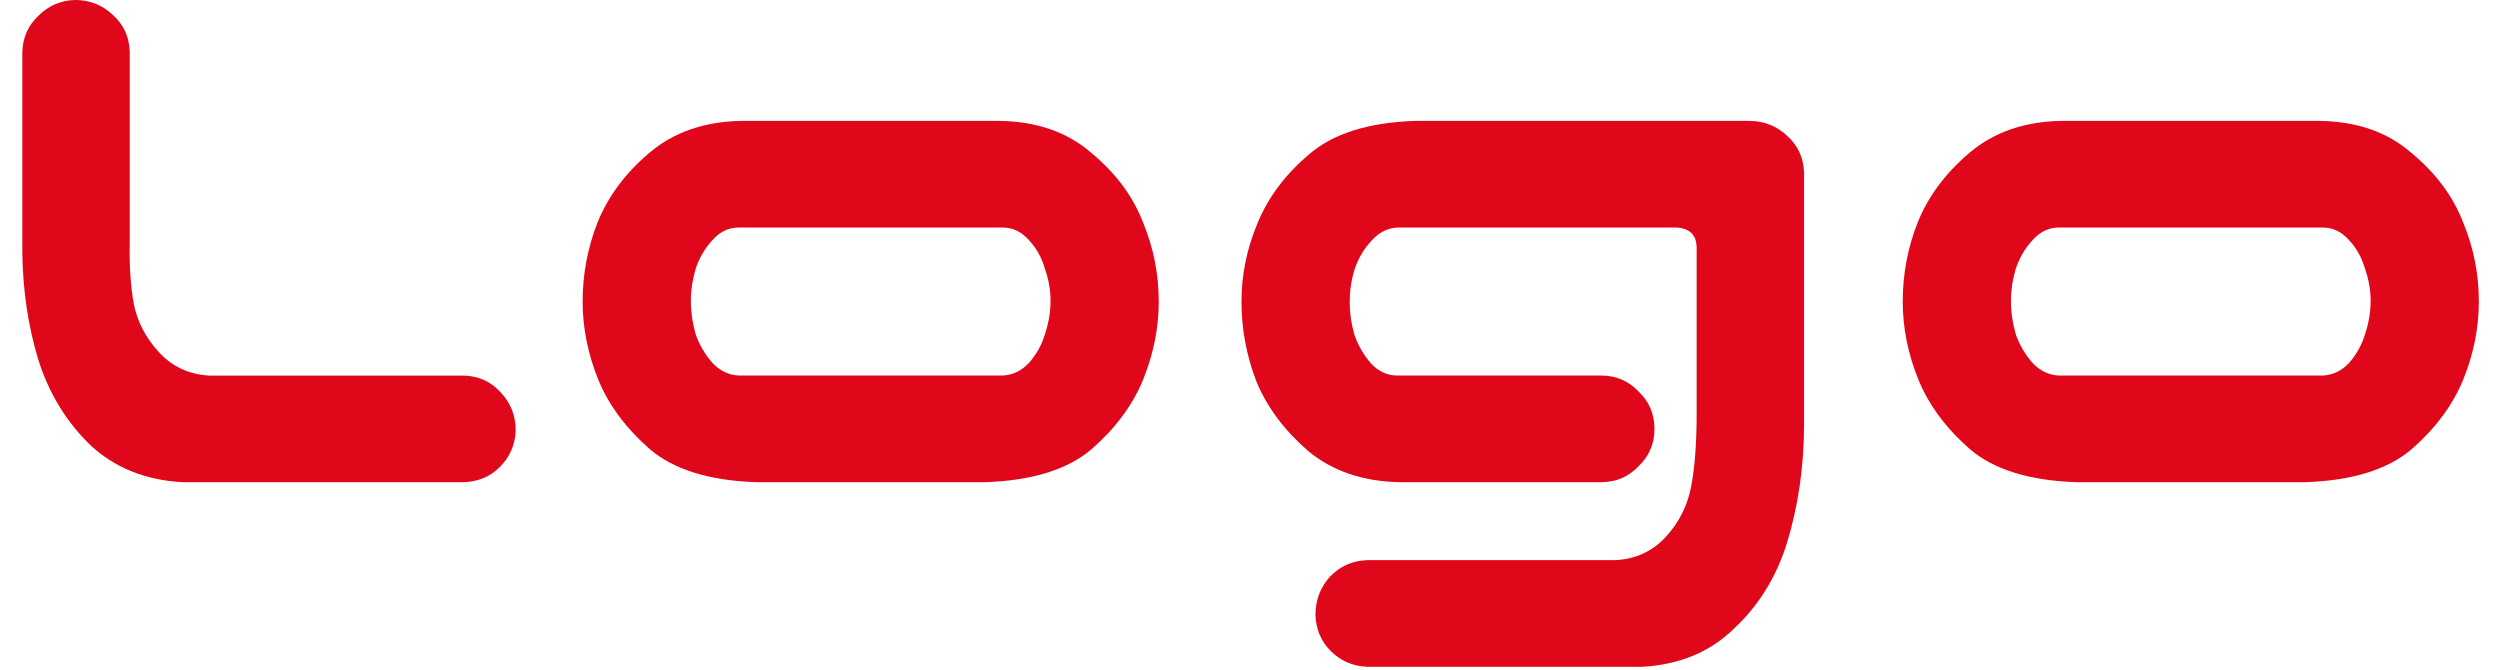 <svg width="56" height="15" viewBox="0 0 56 15" fill="none" xmlns="http://www.w3.org/2000/svg">
<path d="M46.507 10.801C45.461 10.765 44.671 10.521 44.136 10.07C43.602 9.606 43.215 9.089 42.978 8.519C42.74 7.937 42.621 7.348 42.621 6.754C42.621 6.136 42.734 5.542 42.96 4.972C43.197 4.39 43.584 3.873 44.118 3.421C44.665 2.958 45.354 2.72 46.186 2.708H51.962C52.793 2.72 53.477 2.958 54.011 3.421C54.558 3.873 54.944 4.39 55.17 4.972C55.408 5.542 55.526 6.136 55.526 6.754C55.526 7.348 55.408 7.937 55.17 8.519C54.932 9.089 54.546 9.606 54.011 10.07C53.477 10.521 52.686 10.765 51.641 10.801H46.507ZM46.115 5.097C45.889 5.097 45.693 5.192 45.527 5.382C45.36 5.56 45.236 5.774 45.152 6.023C45.081 6.261 45.045 6.499 45.045 6.737C45.045 6.986 45.081 7.236 45.152 7.485C45.236 7.723 45.36 7.937 45.527 8.127C45.693 8.305 45.889 8.4 46.115 8.412H52.033C52.259 8.4 52.455 8.305 52.621 8.127C52.787 7.937 52.906 7.723 52.977 7.485C53.061 7.236 53.102 6.986 53.102 6.737C53.102 6.499 53.061 6.261 52.977 6.023C52.906 5.774 52.787 5.56 52.621 5.382C52.455 5.192 52.259 5.097 52.033 5.097H46.115Z" fill="#E1071A"/>
<path d="M38.005 5.56C38.005 5.263 37.85 5.108 37.541 5.097H31.302C31.076 5.108 30.881 5.209 30.714 5.4C30.548 5.578 30.423 5.792 30.34 6.041C30.268 6.279 30.233 6.523 30.233 6.772C30.233 7.01 30.268 7.253 30.34 7.503C30.423 7.741 30.548 7.955 30.714 8.145C30.881 8.323 31.076 8.412 31.302 8.412H35.866C36.198 8.412 36.478 8.531 36.703 8.769C36.941 8.994 37.06 9.274 37.06 9.606C37.06 9.939 36.941 10.218 36.703 10.444C36.478 10.682 36.198 10.801 35.866 10.801H31.374C30.542 10.789 29.852 10.557 29.306 10.105C28.771 9.642 28.385 9.125 28.147 8.555C27.922 7.972 27.809 7.372 27.809 6.754C27.809 6.16 27.927 5.578 28.165 5.007C28.403 4.425 28.789 3.908 29.324 3.457C29.858 2.993 30.649 2.744 31.695 2.708H39.181C39.514 2.708 39.799 2.821 40.037 3.047C40.274 3.261 40.399 3.534 40.411 3.867V9.499C40.411 10.45 40.28 11.347 40.019 12.191C39.781 12.94 39.389 13.569 38.842 14.081C38.308 14.603 37.624 14.889 36.792 14.936H30.625C30.304 14.924 30.031 14.805 29.805 14.58C29.591 14.366 29.478 14.098 29.466 13.777C29.466 13.445 29.573 13.159 29.787 12.922C30.013 12.684 30.292 12.559 30.625 12.547H36.186C36.638 12.524 37.012 12.351 37.309 12.031C37.606 11.71 37.797 11.335 37.88 10.908C37.963 10.48 38.005 9.927 38.005 9.25V5.56Z" fill="#E1071A"/>
<path d="M16.937 10.801C15.891 10.765 15.101 10.521 14.566 10.07C14.031 9.606 13.645 9.089 13.407 8.519C13.17 7.937 13.051 7.348 13.051 6.754C13.051 6.136 13.164 5.542 13.389 4.972C13.627 4.39 14.013 3.873 14.548 3.421C15.095 2.958 15.784 2.72 16.616 2.708H22.391C23.223 2.72 23.906 2.958 24.441 3.421C24.988 3.873 25.374 4.39 25.6 4.972C25.837 5.542 25.956 6.136 25.956 6.754C25.956 7.348 25.837 7.937 25.6 8.519C25.362 9.089 24.976 9.606 24.441 10.07C23.906 10.521 23.116 10.765 22.07 10.801H16.937ZM16.544 5.097C16.319 5.097 16.123 5.192 15.956 5.382C15.79 5.56 15.665 5.774 15.582 6.023C15.511 6.261 15.475 6.499 15.475 6.737C15.475 6.986 15.511 7.236 15.582 7.485C15.665 7.723 15.79 7.937 15.956 8.127C16.123 8.305 16.319 8.4 16.544 8.412H22.462C22.688 8.4 22.884 8.305 23.051 8.127C23.217 7.937 23.336 7.723 23.407 7.485C23.49 7.236 23.532 6.986 23.532 6.737C23.532 6.499 23.49 6.261 23.407 6.023C23.336 5.774 23.217 5.56 23.051 5.382C22.884 5.192 22.688 5.097 22.462 5.097H16.544Z" fill="#E1071A"/>
<path d="M1.676 -0.001C2.009 -0.001 2.294 0.112 2.532 0.338C2.77 0.552 2.895 0.825 2.906 1.158V5.454C2.895 5.941 2.924 6.392 2.996 6.808C3.079 7.212 3.269 7.575 3.566 7.896C3.863 8.216 4.237 8.389 4.689 8.413H10.393C10.726 8.424 10.999 8.549 11.213 8.787C11.439 9.025 11.552 9.31 11.552 9.642C11.54 9.963 11.421 10.237 11.195 10.462C10.981 10.676 10.714 10.789 10.393 10.801H4.083C3.251 10.754 2.562 10.474 2.015 9.963C1.48 9.44 1.094 8.805 0.857 8.056C0.631 7.307 0.512 6.511 0.5 5.667V1.158C0.512 0.837 0.631 0.569 0.857 0.356C1.082 0.13 1.356 0.011 1.676 -0.001Z" fill="#E1071A"/>
</svg>
